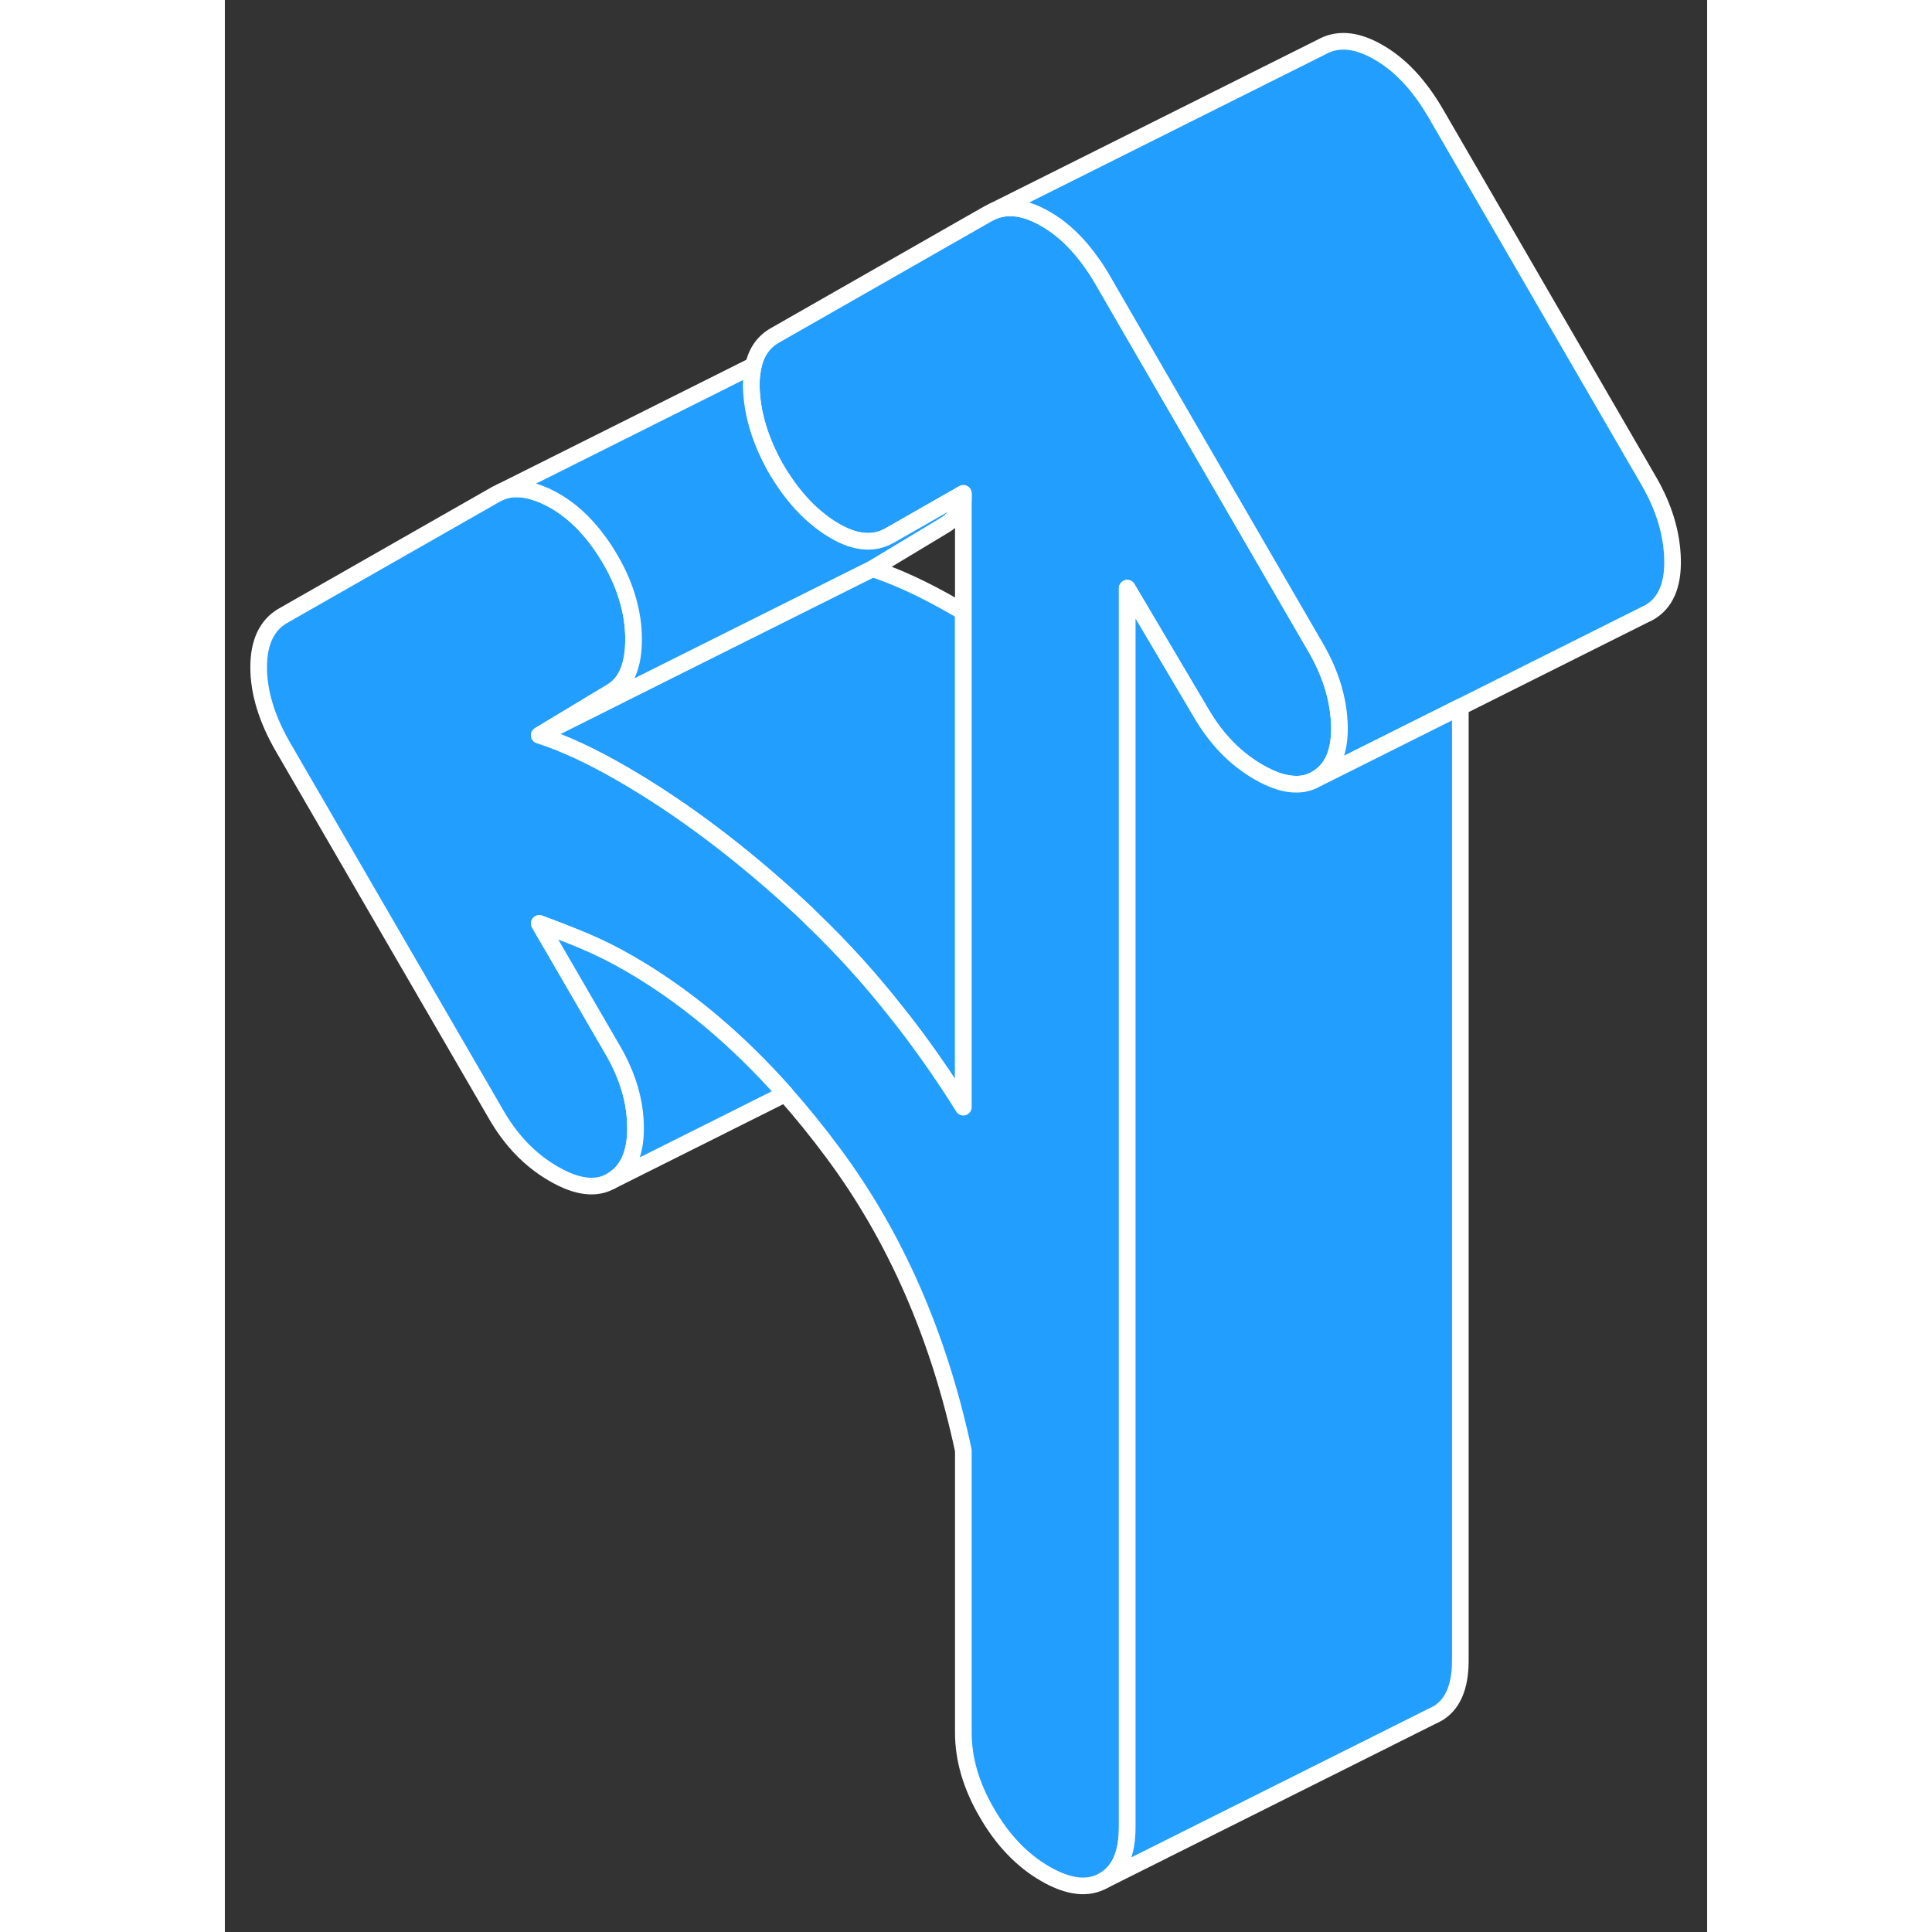 <svg width="48" height="48" viewBox="0 0 89 116" fill="#229EFF" xmlns="http://www.w3.org/2000/svg" stroke-width="1px" stroke-linecap="round" stroke-linejoin="round"><rect x="0" y="0" width="89" height="116" fill="#333333" stroke="none"/><path d="M44.34 36.746V66.476C43.34 64.876 42.29 63.356 41.2 61.906C40.91 61.526 40.62 61.146 40.32 60.776C38.75 58.776 37.08 56.936 35.32 55.246C35.09 55.006 34.86 54.796 34.63 54.576C31.02 51.226 27.41 48.506 23.8 46.426C22.9 45.906 22.04 45.456 21.22 45.076C20.4 44.696 19.62 44.386 18.88 44.146L26.63 40.266L38.88 34.146C39.62 34.386 40.4 34.696 41.22 35.076C42.04 35.456 42.9 35.906 43.8 36.426C43.98 36.526 44.16 36.636 44.34 36.746Z" stroke="white" stroke-linejoin="round"/><path d="M66.92 43.576C66.96 45.156 66.49 46.226 65.5 46.786C65.15 46.986 64.77 47.086 64.34 47.086C63.67 47.086 62.91 46.846 62.06 46.356C60.66 45.546 59.52 44.366 58.61 42.806L54.18 35.316V109.706C54.18 111.306 53.71 112.376 52.77 112.906C51.83 113.446 50.66 113.316 49.26 112.506C47.87 111.706 46.7 110.486 45.76 108.856C44.81 107.236 44.34 105.616 44.34 104.026V87.086C42.87 80.206 40.26 74.256 36.53 69.236C35.59 67.966 34.63 66.786 33.65 65.676C30.73 62.376 27.61 59.776 24.29 57.856C23.39 57.336 22.49 56.886 21.59 56.506C20.68 56.126 19.78 55.776 18.88 55.446L23.31 63.076C24.21 64.636 24.66 66.186 24.66 67.746C24.66 69.306 24.17 70.356 23.18 70.916C22.28 71.426 21.13 71.286 19.74 70.476C18.35 69.676 17.2 68.496 16.3 66.936L3.5 44.866C2.52 43.176 2.03 41.566 2.03 40.066C2.03 38.566 2.52 37.526 3.5 36.966L16.3 29.666L16.59 29.526C17.43 29.186 18.47 29.346 19.68 29.996C20.71 30.556 21.63 31.396 22.44 32.506C22.7 32.856 22.94 33.236 23.18 33.646C23.66 34.476 24.01 35.306 24.23 36.136C24.44 36.886 24.54 37.636 24.54 38.386C24.54 39.986 24.09 41.036 23.18 41.556L18.88 44.146C19.62 44.386 20.4 44.696 21.22 45.076C22.04 45.456 22.9 45.906 23.8 46.426C27.41 48.506 31.02 51.226 34.63 54.576C34.86 54.796 35.09 55.006 35.32 55.246C37.08 56.936 38.75 58.776 40.32 60.776C40.62 61.146 40.91 61.526 41.2 61.906C42.29 63.356 43.34 64.876 44.34 66.476V29.626L39.91 32.156C38.93 32.716 37.78 32.596 36.47 31.786C35.16 30.986 34.01 29.736 33.03 28.036C32.12 26.386 31.65 24.796 31.61 23.266C31.6 22.916 31.62 22.596 31.67 22.306C31.68 22.176 31.7 22.056 31.74 21.946C31.93 21.116 32.36 20.516 33.03 20.136L45.82 12.836L46.14 12.676C47.05 12.306 48.09 12.456 49.26 13.136C50.3 13.726 51.22 14.606 52.05 15.786C52.28 16.106 52.5 16.446 52.71 16.816L54.8 20.426L64.34 36.886L65.5 38.886C66.4 40.436 66.88 42.006 66.92 43.576Z" stroke="white" stroke-linejoin="round"/><path d="M86.921 33.576C86.961 35.156 86.491 36.226 85.501 36.786L85.231 36.916L74.18 42.446L65.501 46.786C66.491 46.226 66.961 45.156 66.921 43.576C66.881 42.006 66.401 40.436 65.501 38.886L64.341 36.886L54.8 20.426L52.711 16.816C52.501 16.446 52.281 16.106 52.05 15.786C51.221 14.606 50.301 13.726 49.261 13.136C48.091 12.456 47.051 12.306 46.141 12.676L65.821 2.836C66.801 2.276 67.951 2.376 69.261 3.136C70.581 3.886 71.721 5.116 72.711 6.816L85.501 28.886C86.401 30.436 86.881 32.006 86.921 33.576Z" stroke="white" stroke-linejoin="round"/><path d="M74.18 42.446V99.706C74.18 101.306 73.71 102.376 72.77 102.906L72.481 103.046L52.77 112.906C53.711 112.376 54.18 111.306 54.18 109.706V35.316L58.611 42.806C59.52 44.366 60.66 45.546 62.06 46.356C62.91 46.846 63.67 47.096 64.341 47.086C64.77 47.086 65.15 46.986 65.501 46.786L74.18 42.446Z" stroke="white" stroke-linejoin="round"/><path d="M24.66 67.746C24.66 66.186 24.21 64.636 23.31 63.076L18.88 55.446C19.78 55.776 20.68 56.126 21.59 56.506C22.49 56.886 23.39 57.336 24.29 57.856C27.61 59.776 30.73 62.376 33.65 65.676L23.18 70.916C24.17 70.356 24.66 69.296 24.66 67.746Z" stroke="white" stroke-linejoin="round"/><path d="M44.34 29.626V29.986C44.13 30.716 43.74 31.236 43.18 31.556L38.88 34.146L26.63 40.266L18.88 44.146L23.18 41.556C24.09 41.036 24.54 39.986 24.54 38.386C24.54 37.636 24.44 36.886 24.23 36.136C24.01 35.306 23.66 34.476 23.18 33.646C22.94 33.236 22.7 32.856 22.44 32.506C21.63 31.396 20.71 30.556 19.68 29.996C18.47 29.346 17.43 29.186 16.59 29.526L31.74 21.946C31.7 22.056 31.68 22.176 31.67 22.306C31.62 22.596 31.6 22.916 31.61 23.266C31.65 24.796 32.12 26.386 33.03 28.036C34.01 29.736 35.16 30.986 36.47 31.786C37.78 32.596 38.93 32.716 39.91 32.156L44.34 29.626Z" stroke="white" stroke-linejoin="round"/></svg>
